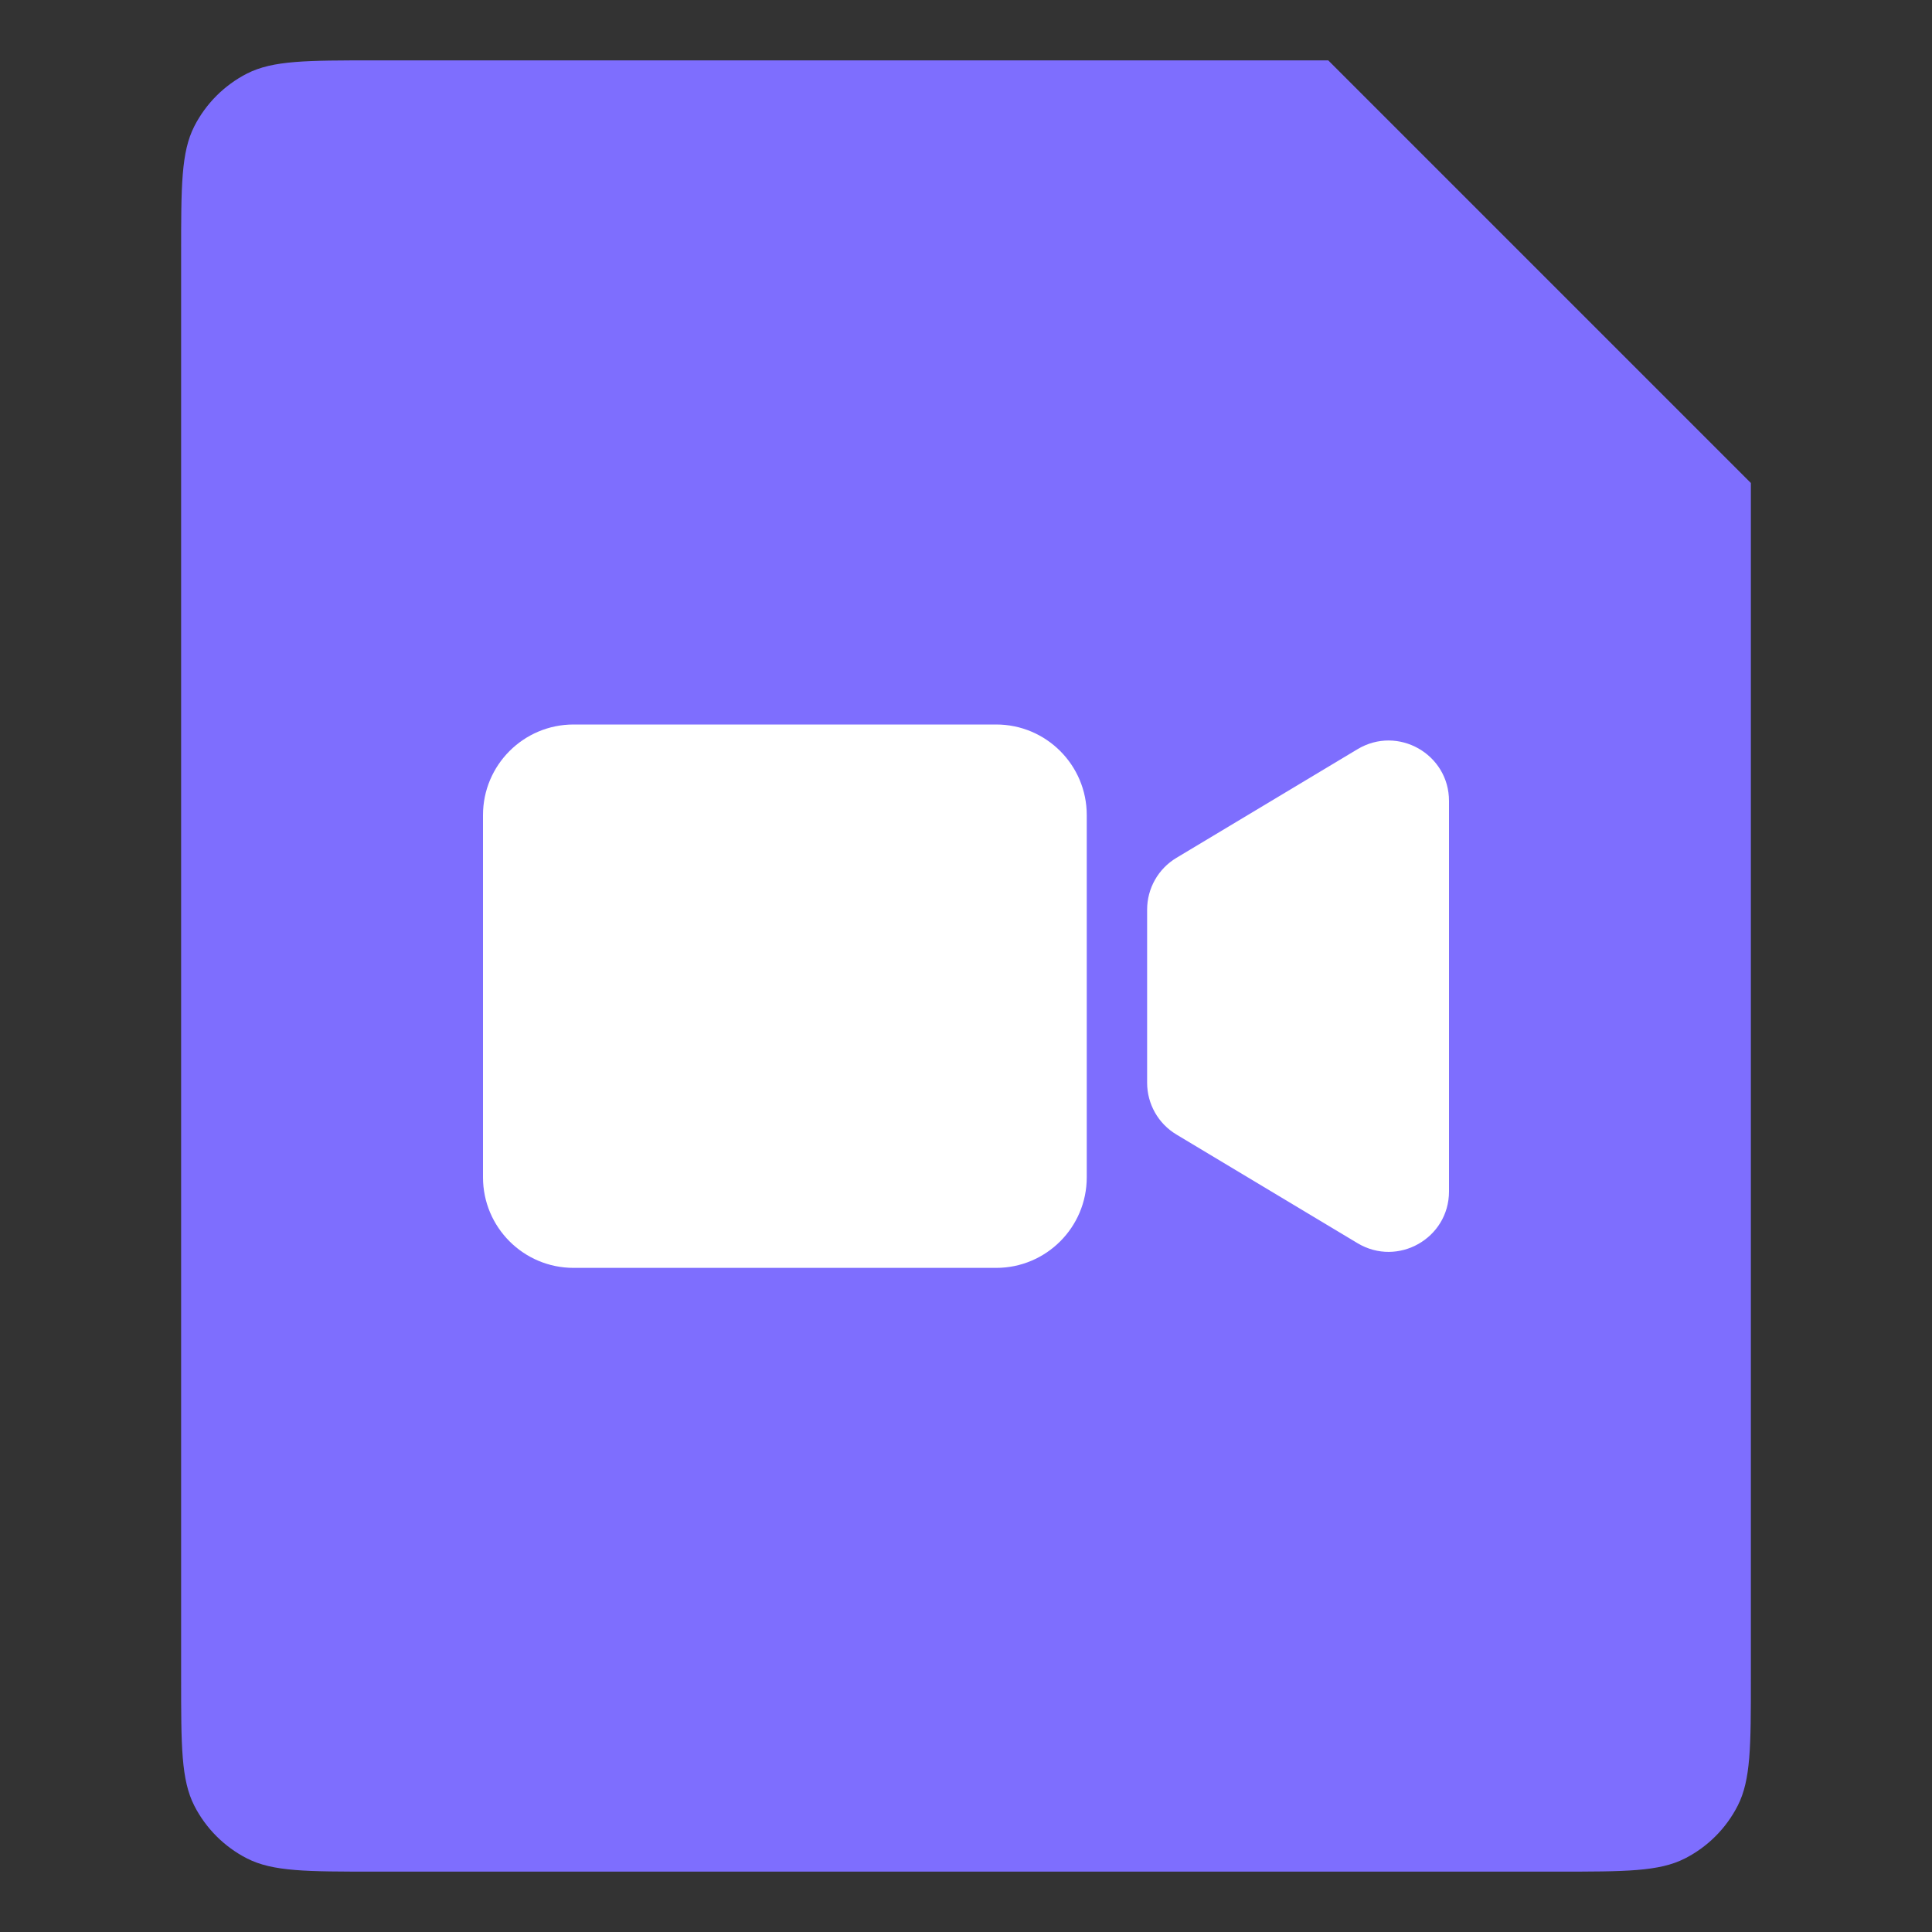 <svg width="32" height="32" viewBox="0 0 32 32" fill="none" xmlns="http://www.w3.org/2000/svg">
<rect x="0" y="0" width="32" height="32" fill="#333333" stroke="none"/>
<path d="M3 4.2C3 3.08 3 2.52 3.218 2.092C3.41 1.716 3.716 1.41 4.092 1.218C4.52 1 5.08 1 6.2 1H22L29 8V27.8C29 28.92 29 29.48 28.782 29.908C28.59 30.284 28.284 30.59 27.908 30.782C27.48 31 26.92 31 25.8 31H6.2C5.08 31 4.52 31 4.092 30.782C3.716 30.59 3.41 30.284 3.218 29.908C3 29.48 3 28.92 3 27.8V4.2Z" fill="#7E6EFE"/>
<path fill-rule="evenodd" clip-rule="evenodd" d="M9.5 12C8.672 12 8 12.672 8 13.5V19.5C8 20.328 8.672 21 9.5 21H16.5C17.328 21 18 20.328 18 19.5V13.5C18 12.672 17.328 12 16.5 12H9.5ZM19.485 14.209L22.485 12.409C23.152 12.009 24 12.489 24 13.266V19.734C24 20.511 23.152 20.991 22.485 20.591L19.485 18.791C19.184 18.611 19 18.285 19 17.934V15.066C19 14.715 19.184 14.389 19.485 14.209Z" fill="white"/>
</svg>
